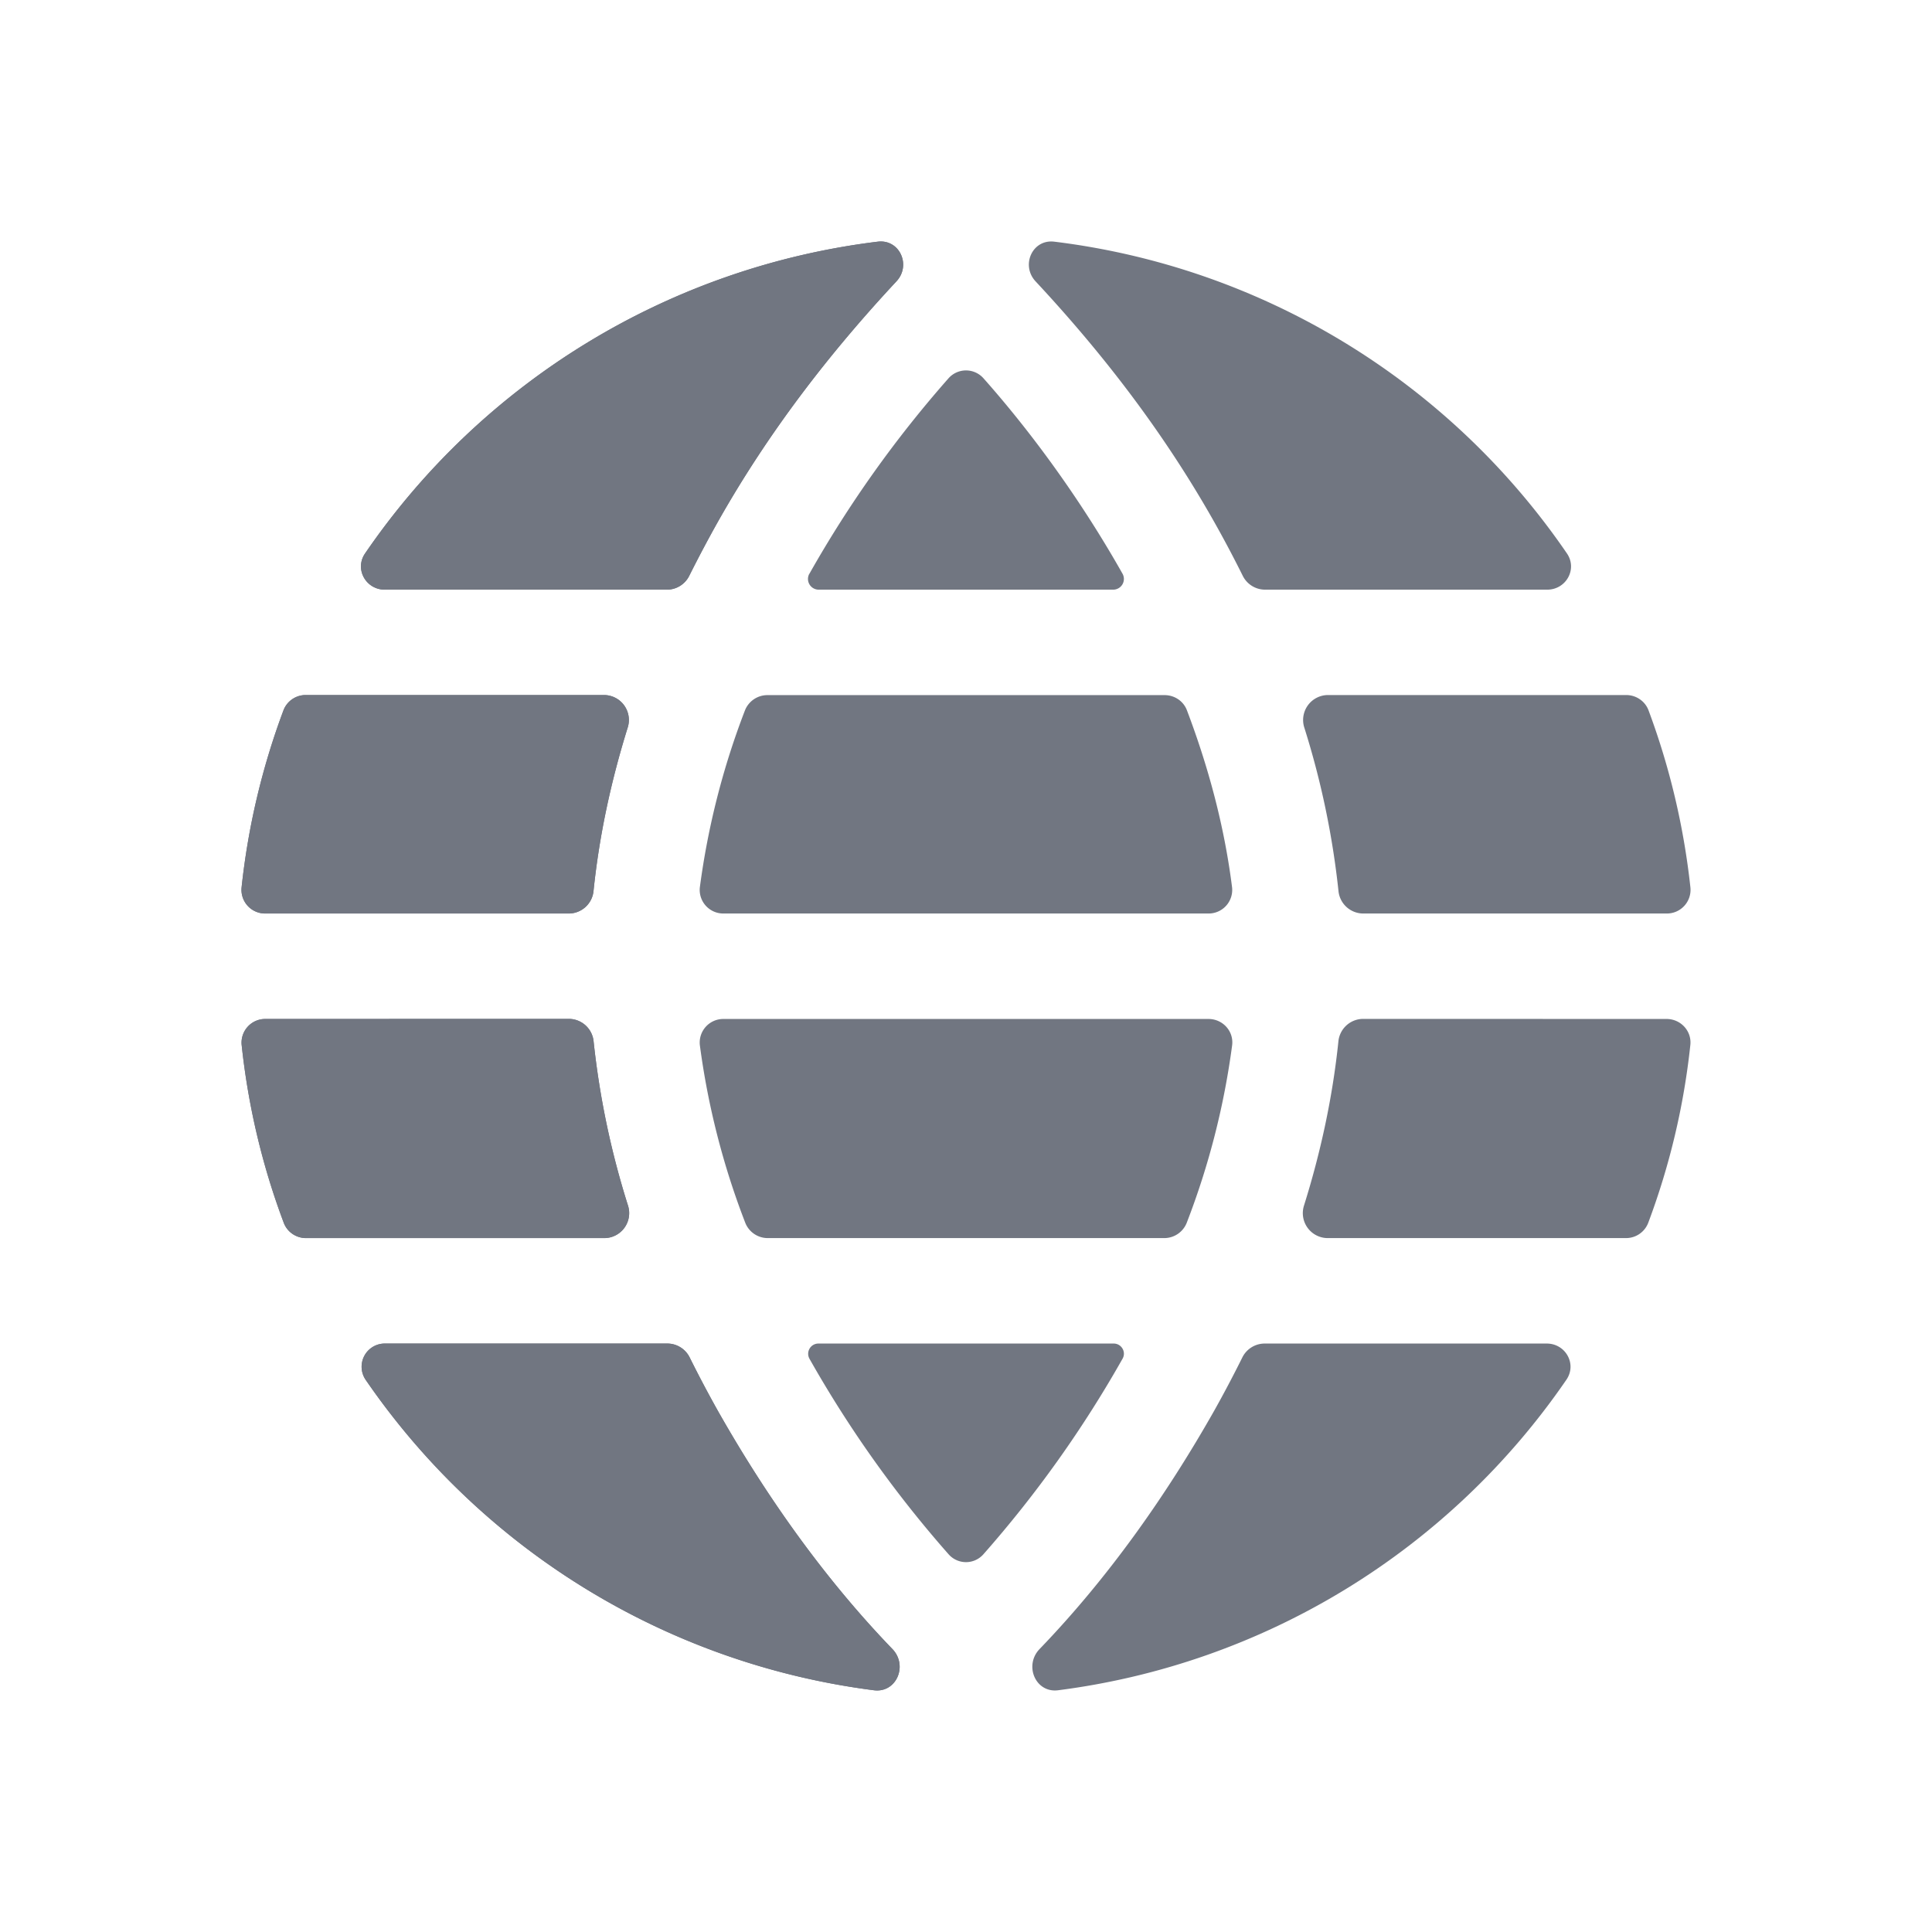 <svg xmlns="http://www.w3.org/2000/svg" fill="none" viewBox="0 0 24 24" focusable="false"><path fill="#717681" d="M11.135 3.496c.188-.2.041-.527-.231-.494a9.05 9.05 0 0 0-6.369 3.873c-.133.194.01.45.245.45h3.508a.31.31 0 0 0 .273-.17q.173-.346.356-.672c.619-1.097 1.369-2.076 2.218-2.987M3.799 8.634a.295.295 0 0 0-.278.191 9 9 0 0 0-.52 2.2.294.294 0 0 0 .296.323h3.77a.31.31 0 0 0 .306-.28c.072-.7.222-1.38.424-2.028a.31.31 0 0 0-.291-.406zM3.297 12.658a.294.294 0 0 0-.295.323c.082.77.26 1.51.523 2.209.043.115.154.19.277.19H7.51a.31.31 0 0 0 .291-.405 10.4 10.4 0 0 1-.427-2.038.31.31 0 0 0-.305-.28zM4.786 16.69a.288.288 0 0 0-.244.45 9.05 9.05 0 0 0 6.314 3.857c.28.036.426-.308.23-.512-.85-.882-1.57-1.902-2.17-2.962a15 15 0 0 1-.35-.663.31.31 0 0 0-.274-.17zM10.055 7.127a14.3 14.3 0 0 1 1.729-2.429.29.29 0 0 1 .432 0c.542.61 1.173 1.445 1.729 2.43a.133.133 0 0 1-.116.197H10.17a.133.133 0 0 1-.116-.198M8.988 11.348a.293.293 0 0 1-.294-.327 9.6 9.6 0 0 1 .56-2.196.3.3 0 0 1 .279-.19h4.934c.123 0 .235.074.278.19.266.701.465 1.439.56 2.196a.293.293 0 0 1-.293.327zM9.536 15.38a.3.3 0 0 1-.278-.19 9.6 9.6 0 0 1-.564-2.205.293.293 0 0 1 .294-.327h6.024c.177 0 .316.151.294.327a9.6 9.6 0 0 1-.564 2.205.3.3 0 0 1-.278.19zM10.055 16.878a.127.127 0 0 1 .11-.188h3.67c.096 0 .158.104.11.188a14.3 14.3 0 0 1-1.729 2.43.288.288 0 0 1-.432 0 14.3 14.3 0 0 1-1.729-2.43"/><path fill="#717681" d="M11.135 3.496c.188-.2.041-.527-.231-.494a9.05 9.05 0 0 0-6.369 3.873c-.133.194.01.45.245.45h3.508a.31.31 0 0 0 .273-.17q.173-.346.356-.672c.619-1.097 1.369-2.076 2.218-2.987M3.799 8.634a.295.295 0 0 0-.278.191 9 9 0 0 0-.52 2.2.294.294 0 0 0 .296.323h3.77a.31.31 0 0 0 .306-.28c.072-.7.222-1.38.424-2.028a.31.31 0 0 0-.291-.406zM3.297 12.658a.294.294 0 0 0-.295.323c.082.77.26 1.51.523 2.209.043.115.154.19.277.19H7.51a.31.31 0 0 0 .291-.405 10.4 10.4 0 0 1-.427-2.038.31.31 0 0 0-.305-.28zM4.786 16.69a.288.288 0 0 0-.244.45 9.05 9.05 0 0 0 6.314 3.857c.28.036.426-.308.23-.512-.85-.882-1.57-1.902-2.17-2.962a15 15 0 0 1-.35-.663.31.31 0 0 0-.274-.17zM12.865 3.496c-.187-.2-.041-.527.231-.494a9.05 9.05 0 0 1 6.369 3.873c.133.194-.01.45-.245.45h-3.508a.31.31 0 0 1-.273-.17q-.172-.346-.356-.672c-.619-1.097-1.369-2.076-2.218-2.987M20.201 8.634c.123 0 .235.075.278.191.26.697.437 1.434.52 2.2a.294.294 0 0 1-.296.323h-3.77a.31.31 0 0 1-.306-.28 10.4 10.4 0 0 0-.424-2.028.31.31 0 0 1 .291-.406zM20.703 12.658c.175 0 .314.149.295.323a9 9 0 0 1-.523 2.209.295.295 0 0 1-.277.19H16.49a.31.31 0 0 1-.291-.405c.204-.651.354-1.334.427-2.038a.31.31 0 0 1 .305-.28zM19.214 16.69c.235 0 .378.256.244.45a9.05 9.05 0 0 1-6.314 3.857c-.28.036-.426-.308-.23-.512.85-.882 1.57-1.902 2.17-2.962q.18-.321.35-.663a.31.31 0 0 1 .274-.17z"/></svg>